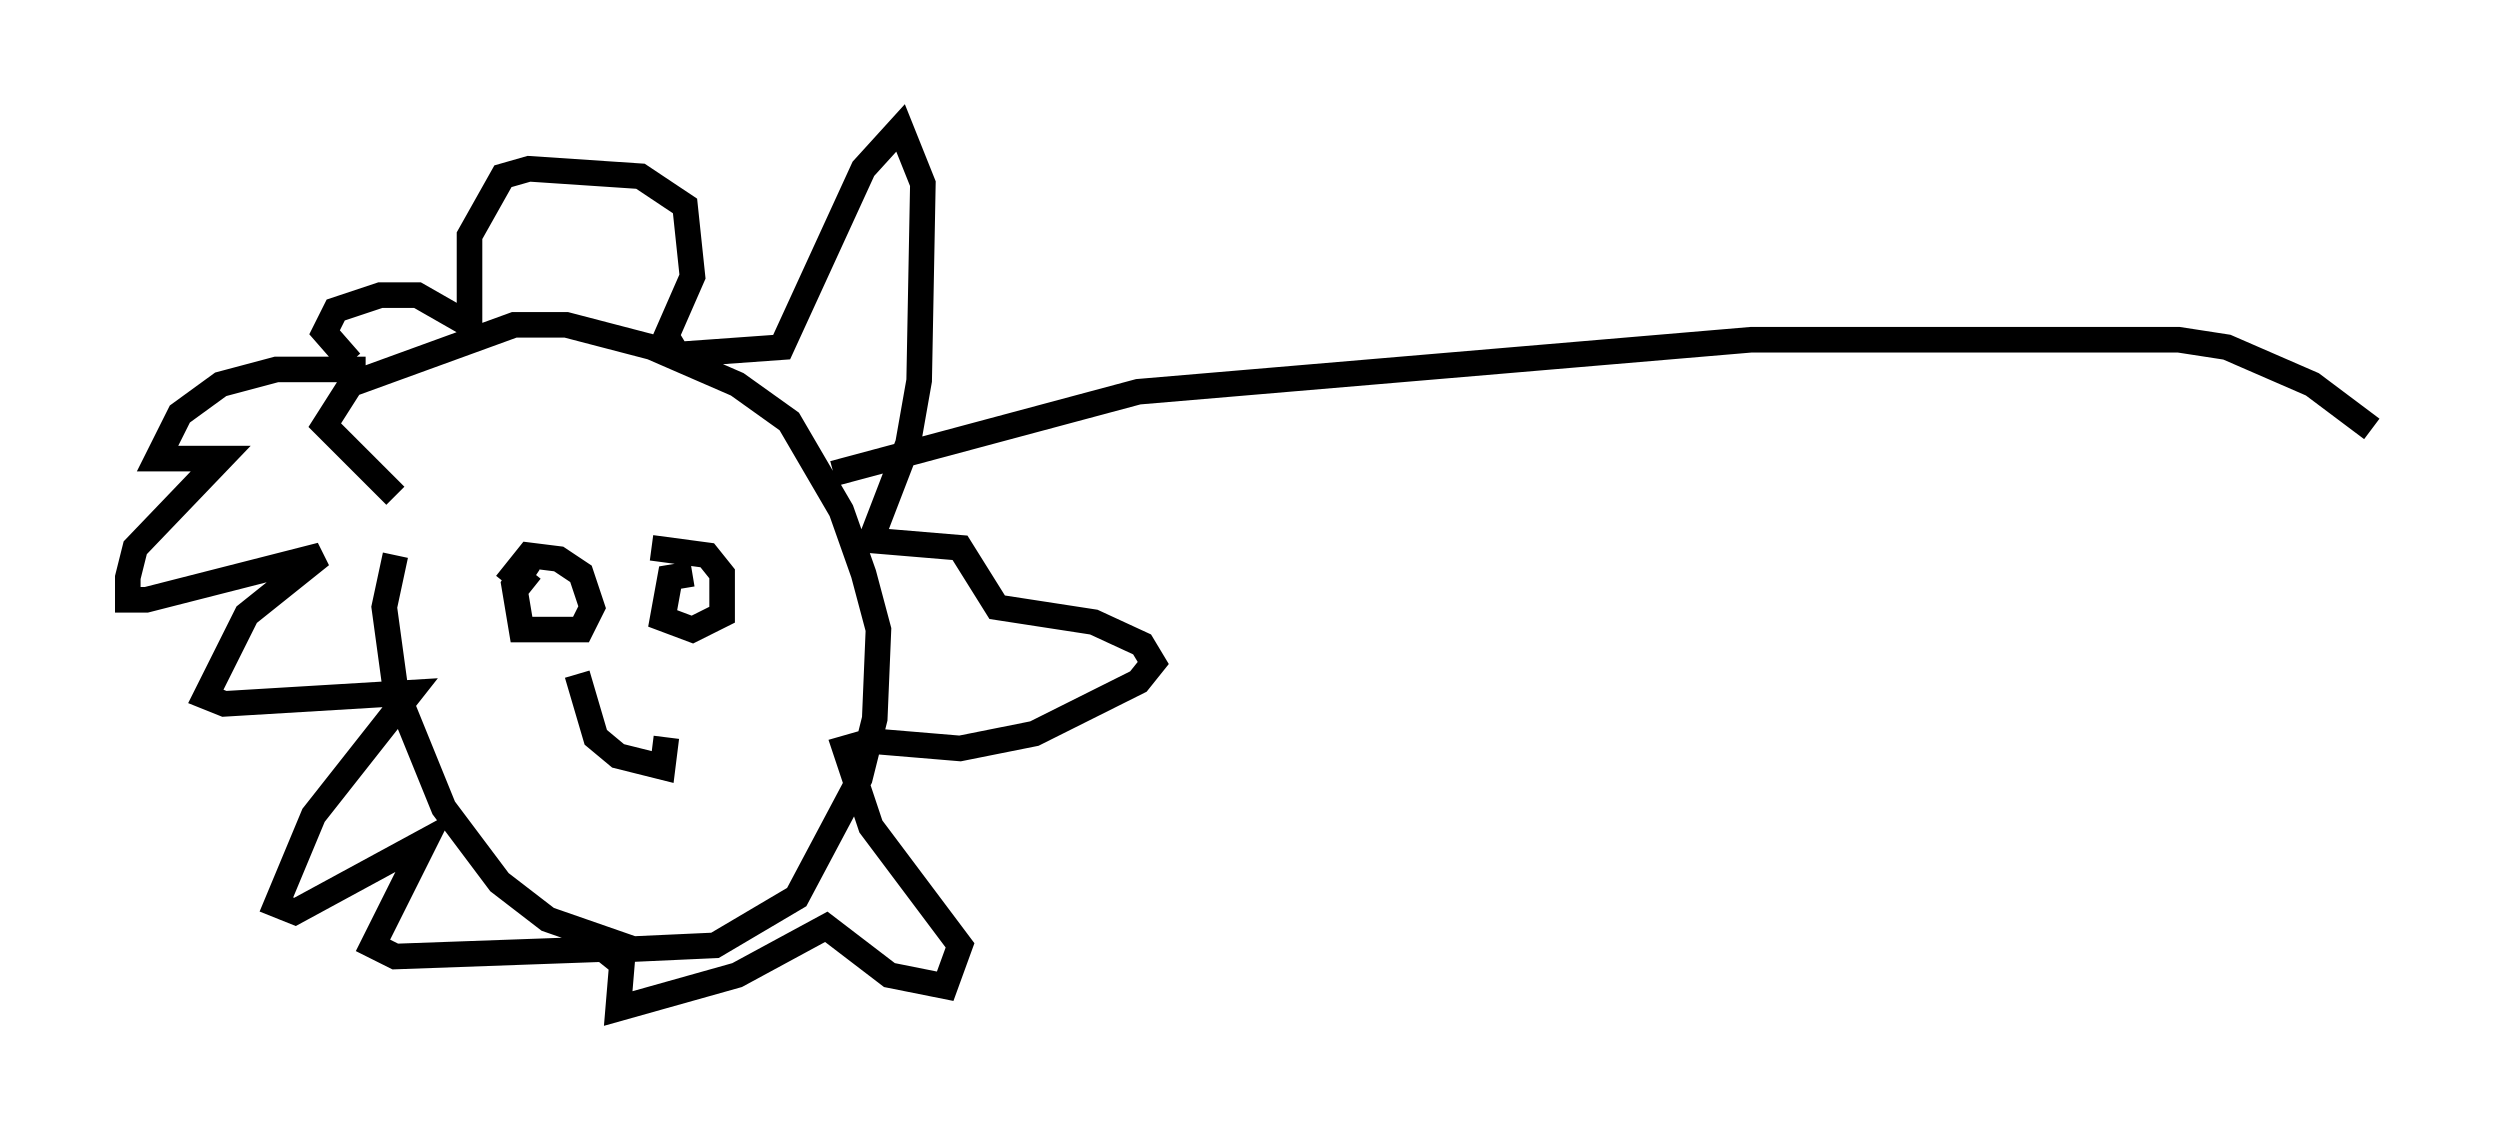 <?xml version="1.0" encoding="utf-8" ?>
<svg baseProfile="full" height="44.425" version="1.1" width="97.732" xmlns="http://www.w3.org/2000/svg" xmlns:ev="http://www.w3.org/2001/xml-events" xmlns:xlink="http://www.w3.org/1999/xlink"><defs /><rect fill="white" height="44.425" width="97.732" x="0" y="0" /><path d="M17.201, 19.089 m-1.743, 2.615 l-0.436, 2.034 0.436, 3.196 l1.888, 4.648 2.179, 2.905 l1.888, 1.453 3.341, 1.162 l3.196, -0.145 3.196, -1.888 l2.469, -4.648 0.581, -2.324 l0.145, -3.486 -0.581, -2.179 l-0.872, -2.469 -2.034, -3.486 l-2.034, -1.453 -3.341, -1.453 l-3.341, -0.872 -2.034, 0.0 l-6.391, 2.324 -1.017, 1.598 l2.76, 2.76 m-1.162, -4.939 l-3.486, 0.0 -2.179, 0.581 l-1.598, 1.162 -0.872, 1.743 l2.469, 0.0 -3.341, 3.486 l-0.291, 1.162 0.0, 0.872 l0.726, 0.0 6.827, -1.743 l-2.905, 2.324 -1.598, 3.196 l0.726, 0.291 7.263, -0.436 l-3.777, 4.793 -1.453, 3.486 l0.726, 0.291 5.084, -2.76 l-2.034, 4.067 0.872, 0.436 l8.134, -0.291 0.726, 0.581 l-0.145, 1.743 4.648, -1.307 l3.486, -1.888 2.469, 1.888 l2.179, 0.436 0.581, -1.598 l-3.486, -4.648 -1.017, -3.05 l1.017, -0.291 3.486, 0.291 l2.905, -0.581 4.067, -2.034 l0.581, -0.726 -0.436, -0.726 l-1.888, -0.872 -3.777, -0.581 l-1.453, -2.324 -3.486, -0.291 l1.453, -3.777 0.436, -2.469 l0.145, -7.698 -0.872, -2.179 l-1.453, 1.598 -3.196, 6.972 l-4.067, 0.291 -0.436, -0.726 l1.017, -2.324 -0.291, -2.76 l-1.743, -1.162 -4.358, -0.291 l-1.017, 0.291 -1.307, 2.324 l0.0, 3.486 -2.034, -1.162 l-1.453, 0.0 -1.743, 0.581 l-0.436, 0.872 1.017, 1.162 m6.972, 7.844 l-0.581, 0.872 0.291, 1.743 l2.324, 0.0 0.436, -0.872 l-0.436, -1.307 -0.872, -0.581 l-1.162, -0.145 -0.581, 0.726 l0.726, 0.581 m6.246, -0.581 l-0.872, 0.145 -0.291, 1.598 l1.162, 0.436 1.162, -0.581 l0.0, -1.598 -0.581, -0.726 l-2.179, -0.291 m-2.905, 4.939 l0.726, 2.469 0.872, 0.726 l1.743, 0.436 0.145, -1.162 m6.536, -10.313 l11.911, -3.196 23.966, -2.034 l16.704, 0.0 1.888, 0.291 l3.341, 1.453 2.324, 1.743 " fill="none" stroke="black" stroke-width="1" /></svg>